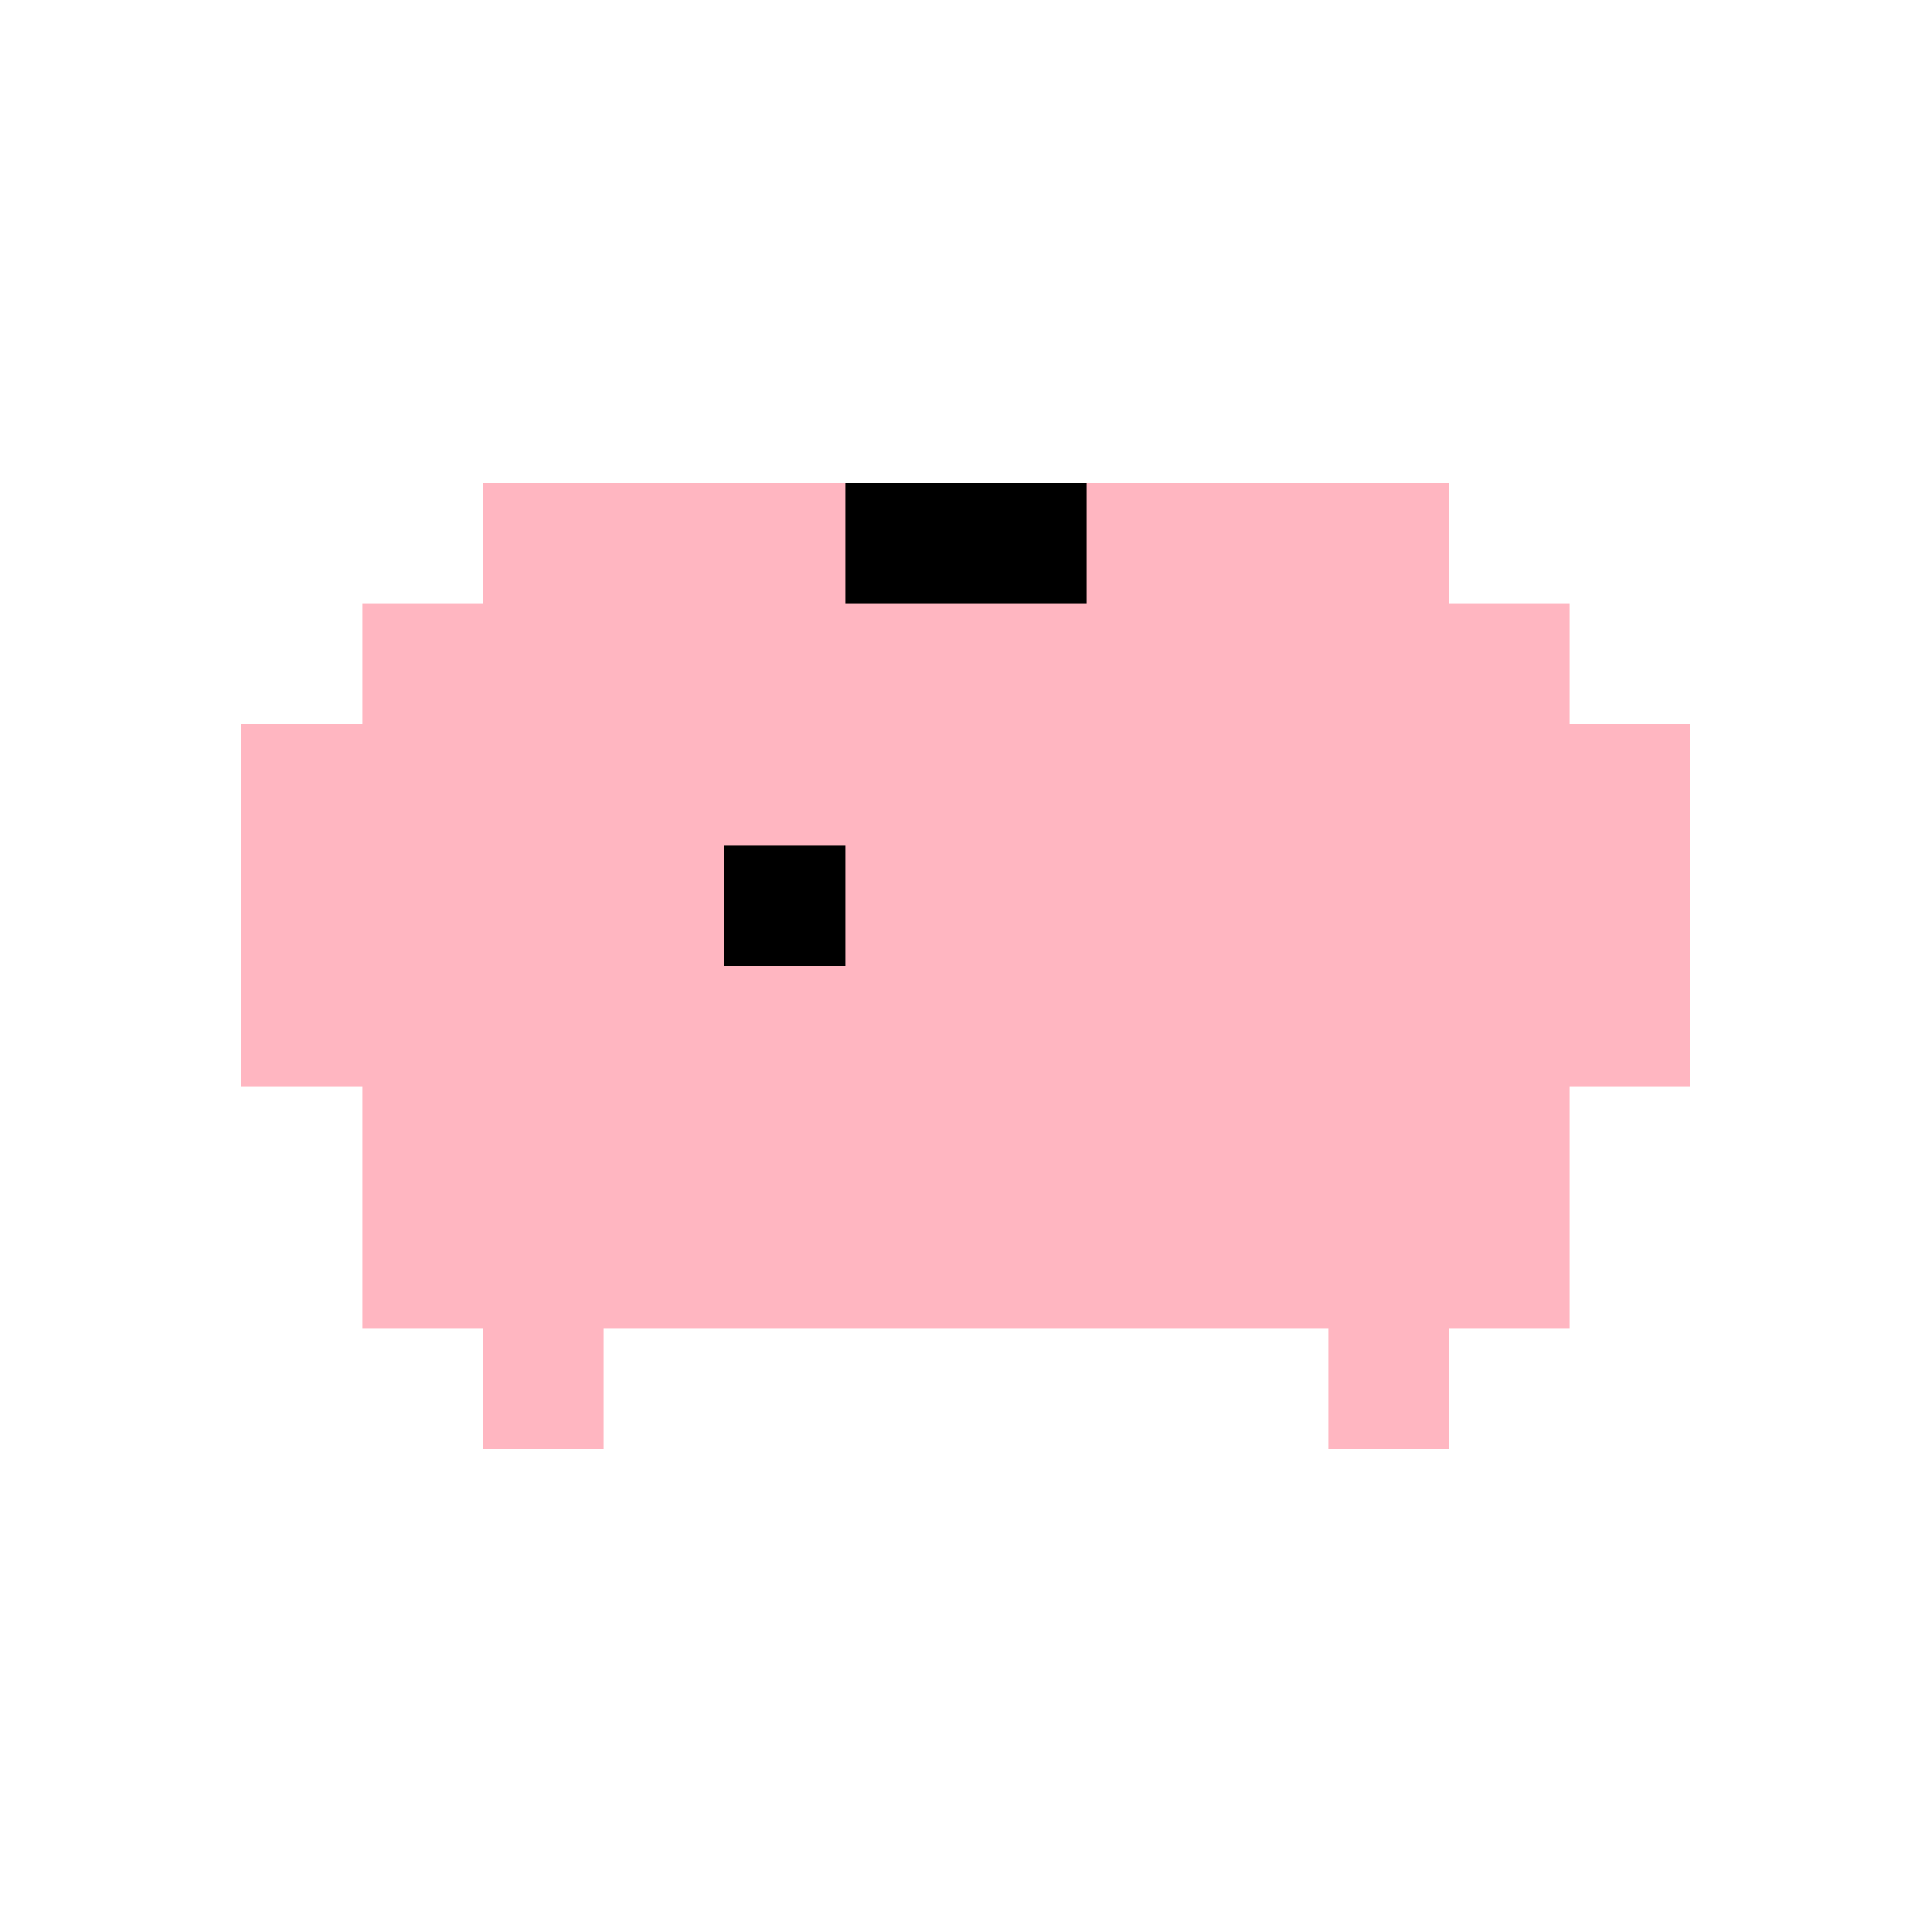 <svg viewBox="0 0 16 16" xmlns="http://www.w3.org/2000/svg" shape-rendering="crispEdges">
  <!-- Background (optional) -->
  <rect width="16" height="16" fill="#ffffff"></rect>

  <!-- Piggy bank body -->
  <rect x="3" y="5" width="10" height="6" fill="#ffb6c1"></rect>
  <rect x="4" y="4" width="8" height="1" fill="#ffb6c1"></rect>
  <rect x="2" y="6" width="1" height="3" fill="#ffb6c1"></rect> <!-- Tail -->
  <rect x="13" y="6" width="1" height="3" fill="#ffb6c1"></rect> <!-- Snout -->

  <!-- Legs -->
  <rect x="4" y="11" width="1" height="1" fill="#ffb6c1"></rect>
  <rect x="11" y="11" width="1" height="1" fill="#ffb6c1"></rect>

  <!-- Eye -->
  <rect x="6" y="7" width="1" height="1" fill="#000000"></rect>

  <!-- Coin slot -->
  <rect x="7" y="4" width="2" height="1" fill="#000000"></rect>
</svg>
